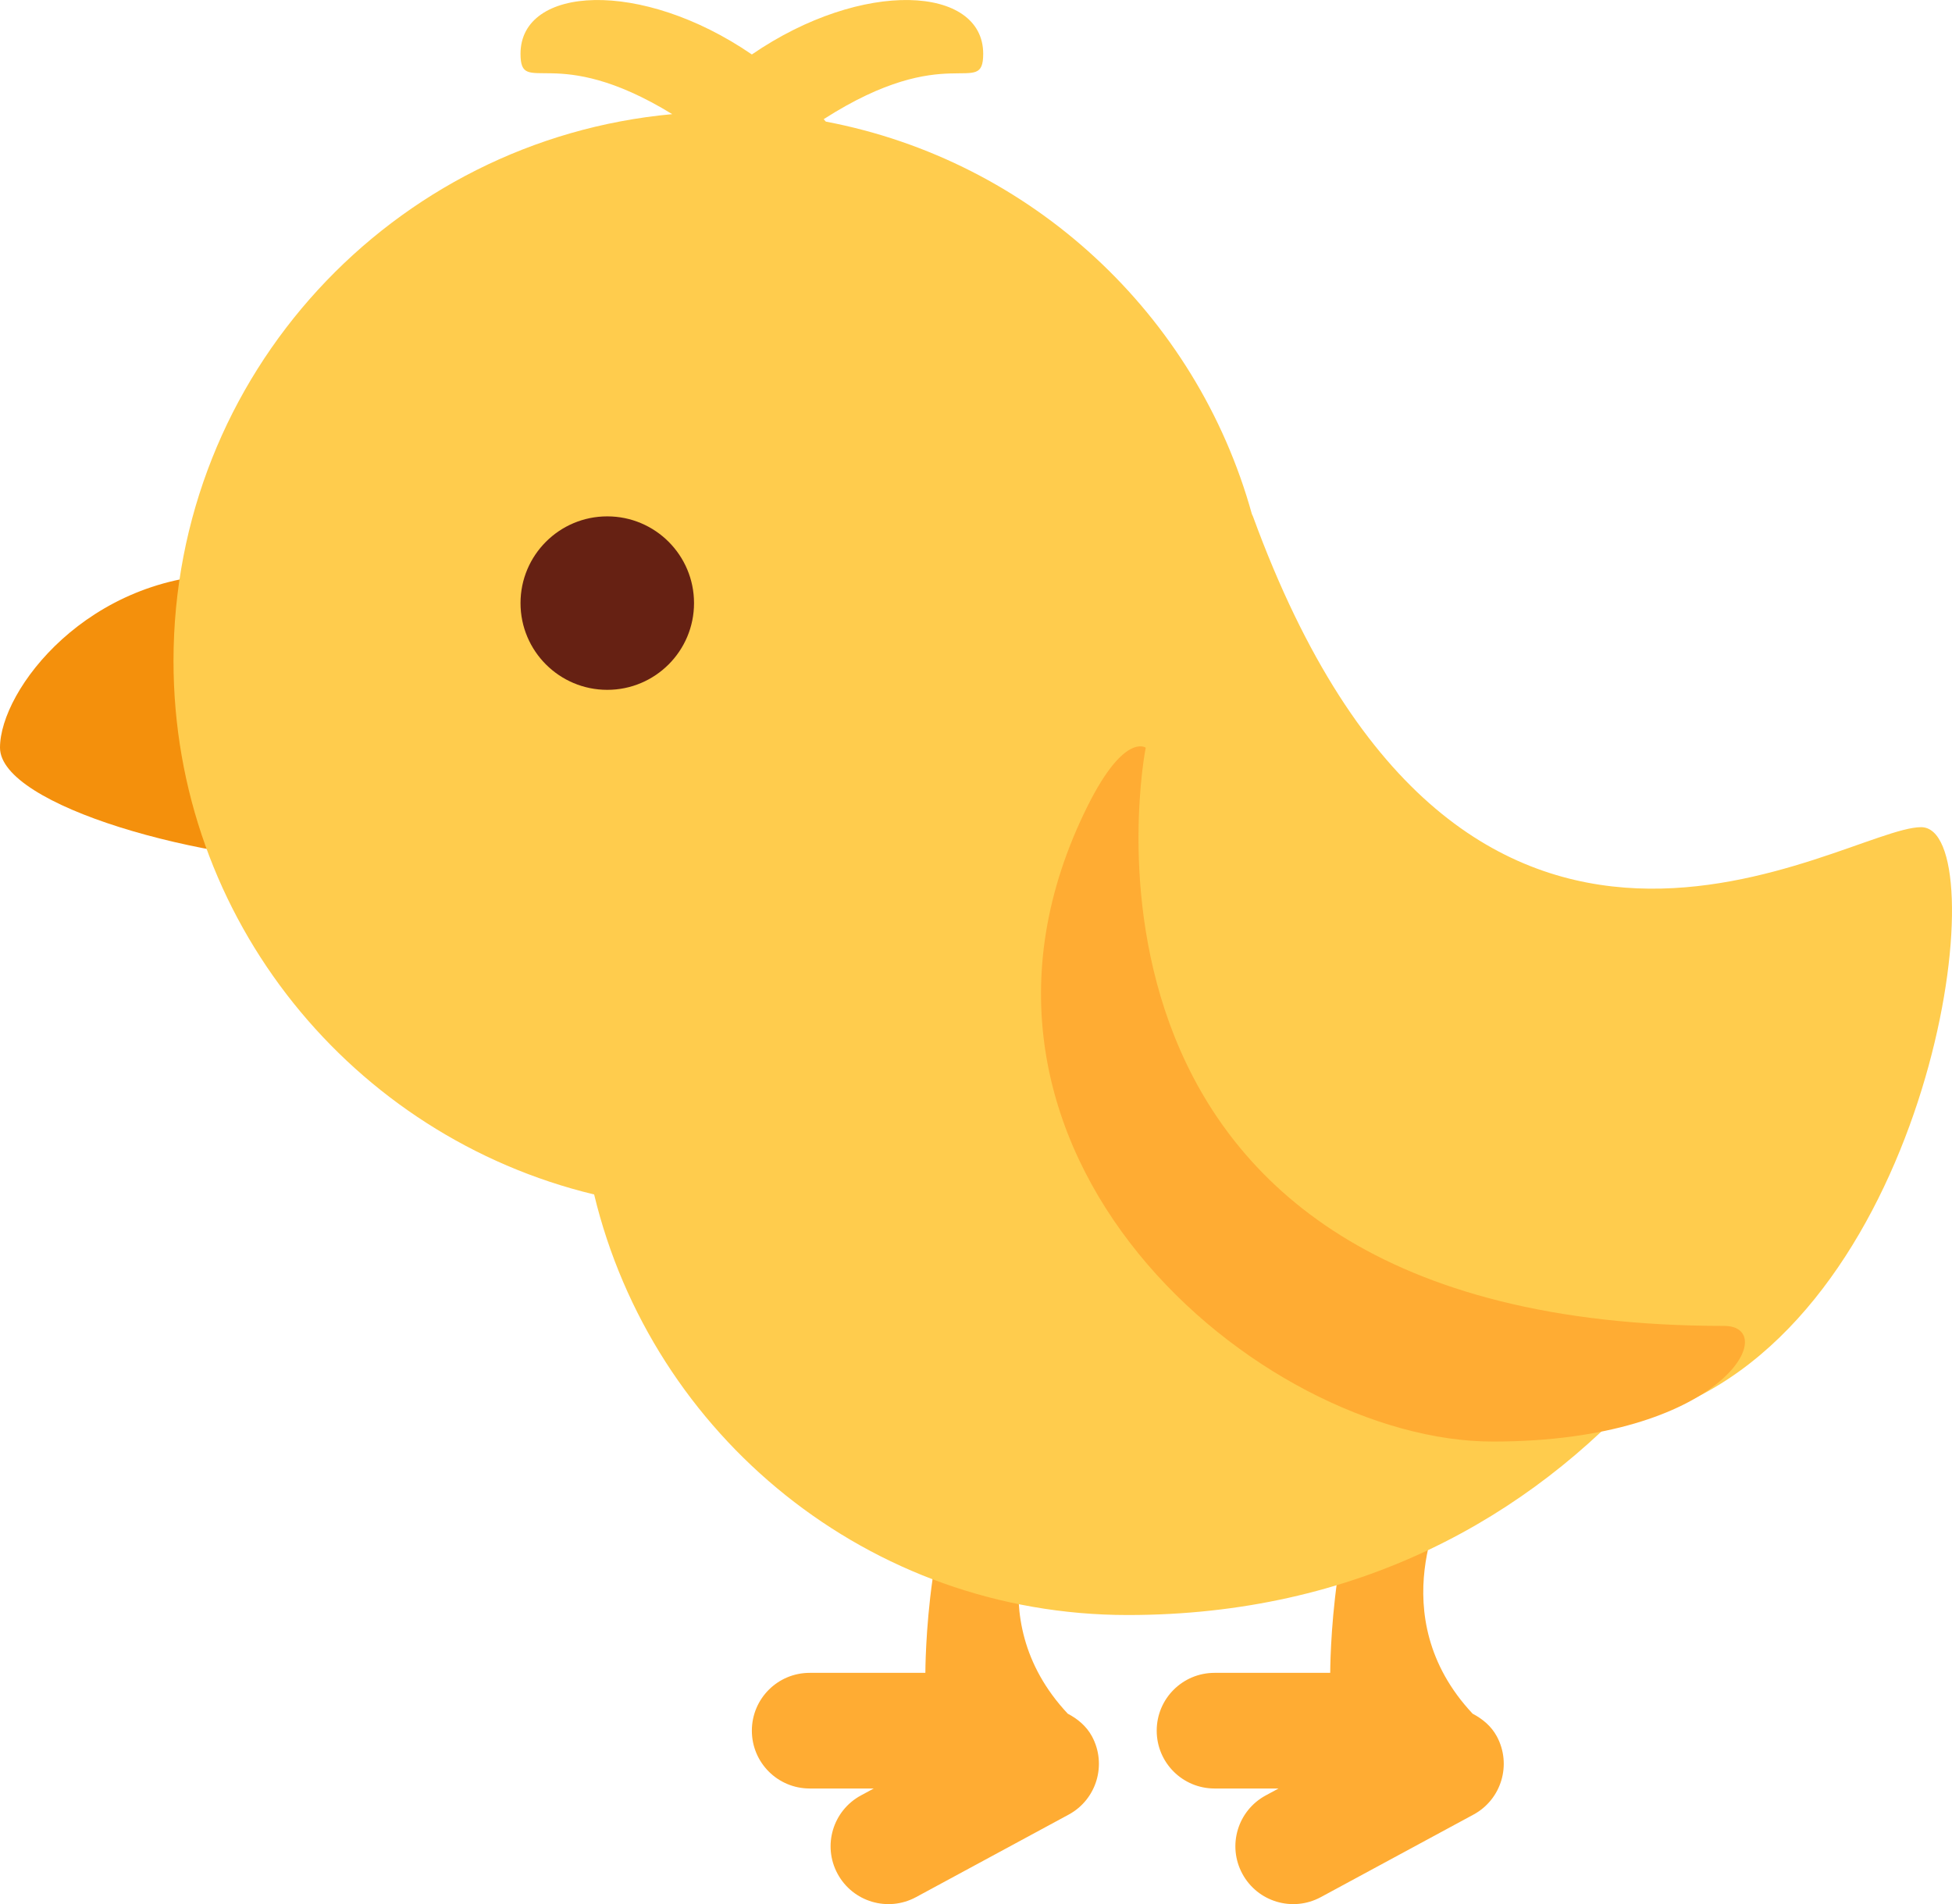 <?xml version="1.0" encoding="UTF-8" standalone="no"?>
<svg
   xmlns:dc="http://purl.org/dc/elements/1.1/"
   xmlns:cc="http://creativecommons.org/ns#"
   xmlns:rdf="http://www.w3.org/1999/02/22-rdf-syntax-ns#"
   xmlns:svg="http://www.w3.org/2000/svg"
   xmlns="http://www.w3.org/2000/svg"
   xmlns:sodipodi="http://sodipodi.sourceforge.net/DTD/sodipodi-0.dtd"
   xmlns:inkscape="http://www.inkscape.org/namespaces/inkscape"
   viewBox="0 0 33.751 32.929"
   id="svg2"
   version="1.1"
   inkscape:version="0.91 r13725"
   sodipodi:docname="1f424.svg"
   width="33.751"
   height="32.929">
  <defs
     id="defs16" />
  <sodipodi:namedview
     pagecolor="#ffffff"
     bordercolor="#666666"
     borderopacity="1"
     objecttolerance="10"
     gridtolerance="10"
     guidetolerance="10"
     inkscape:pageopacity="0"
     inkscape:pageshadow="2"
     inkscape:window-width="640"
     inkscape:window-height="480"
     id="namedview14"
     showgrid="false"
     inkscape:zoom="6.5555556"
     inkscape:cx="16"
     inkscape:cy="17.929728"
     inkscape:window-x="0"
     inkscape:window-y="0"
     inkscape:window-maximized="0"
     inkscape:current-layer="svg2" />
  <path
     d="m 6.512,12.93 c 0,1.657 1.974,2 -0.512,2 -2.485,0 -6,-1 -6,-2 0,-1 1.526,-3 4.012,-3 2.486,0 2.5,1.343 2.5,3 z"
     id="path4"
     inkscape:connector-curvature="0"
     style="fill:#f4900c" />
  <path
     d="m 25.88,30.027 c -0.098,-0.18 -0.25,-0.302 -0.418,-0.391 -1.597,-1.705 -0.462,-3.706 -0.462,-3.706 0,-0.553 1,-2 0,-2 l -1,1 c -1,1 -1,4 -1,4 l -2,0 c -0.553,0 -1,0.447 -1,1 0,0.553 0.447,1 1,1 l 1.107,0 -0.222,0.12 c -0.486,0.263 -0.667,0.869 -0.404,1.355 0.263,0.486 0.869,0.667 1.356,0.404 l 2.639,-1.427 c 0.486,-0.262 0.667,-0.868 0.404,-1.355 z m -7,0 c -0.098,-0.18 -0.25,-0.302 -0.418,-0.391 -1.597,-1.705 -0.462,-3.706 -0.462,-3.706 0,-0.553 1,-2 0,-2 l -1,1 c -1,1 -1,4 -1,4 l -2,0 c -0.553,0 -1,0.447 -1,1 0,0.553 0.447,1 1,1 l 1.108,0 -0.222,0.12 c -0.486,0.263 -0.667,0.869 -0.404,1.355 0.263,0.486 0.869,0.667 1.356,0.404 l 2.639,-1.427 c 0.485,-0.262 0.666,-0.868 0.403,-1.355 z"
     id="path6"
     inkscape:connector-curvature="0"
     style="fill:#ffac33" />
  <path
     d="m 33.217,14.305 c -1.342,0 -7.904,4.613 -11.553,-5.375 -0.005,-0.014 -0.012,-0.024 -0.018,-0.038 -0.956,-3.453 -3.809,-6.113 -7.367,-6.789 l -0.037,-0.042 C 16.389,0.684 17,1.707 17,0.93 c 0,-1.179 -2.083,-1.303 -4,0.012 -1.917,-1.315 -4,-1.191 -4,-0.012 0,0.761 0.583,-0.208 2.623,1.044 -4.835,0.443 -8.623,4.505 -8.623,9.456 0,4.478 3.103,8.223 7.273,9.227 1.003,4.171 4.748,7.273 9.227,7.273 3.953,0 6.934,-1.678 8.99,-3.999 0.555,-0.626 0.111,0.602 0.842,0.235 4.24,-2.132 5.168,-9.861 3.885,-9.861 z"
     id="path8"
     inkscape:connector-curvature="0"
     style="fill:#ffcc4d" />
  <circle
     cx="10.5"
     cy="10.43"
     r="1.5"
     id="circle10"
     style="fill:#662113" />
  <path
     d="m 19.81,12.93 c 0,0 -2,10 10,10 1,0 0,2 -4,2 -4,0 -9.999,-5 -7,-11 0.633,-1.265 1,-1 1,-1 z"
     id="path12"
     inkscape:connector-curvature="0"
     style="fill:#ffac33" />
</svg>
